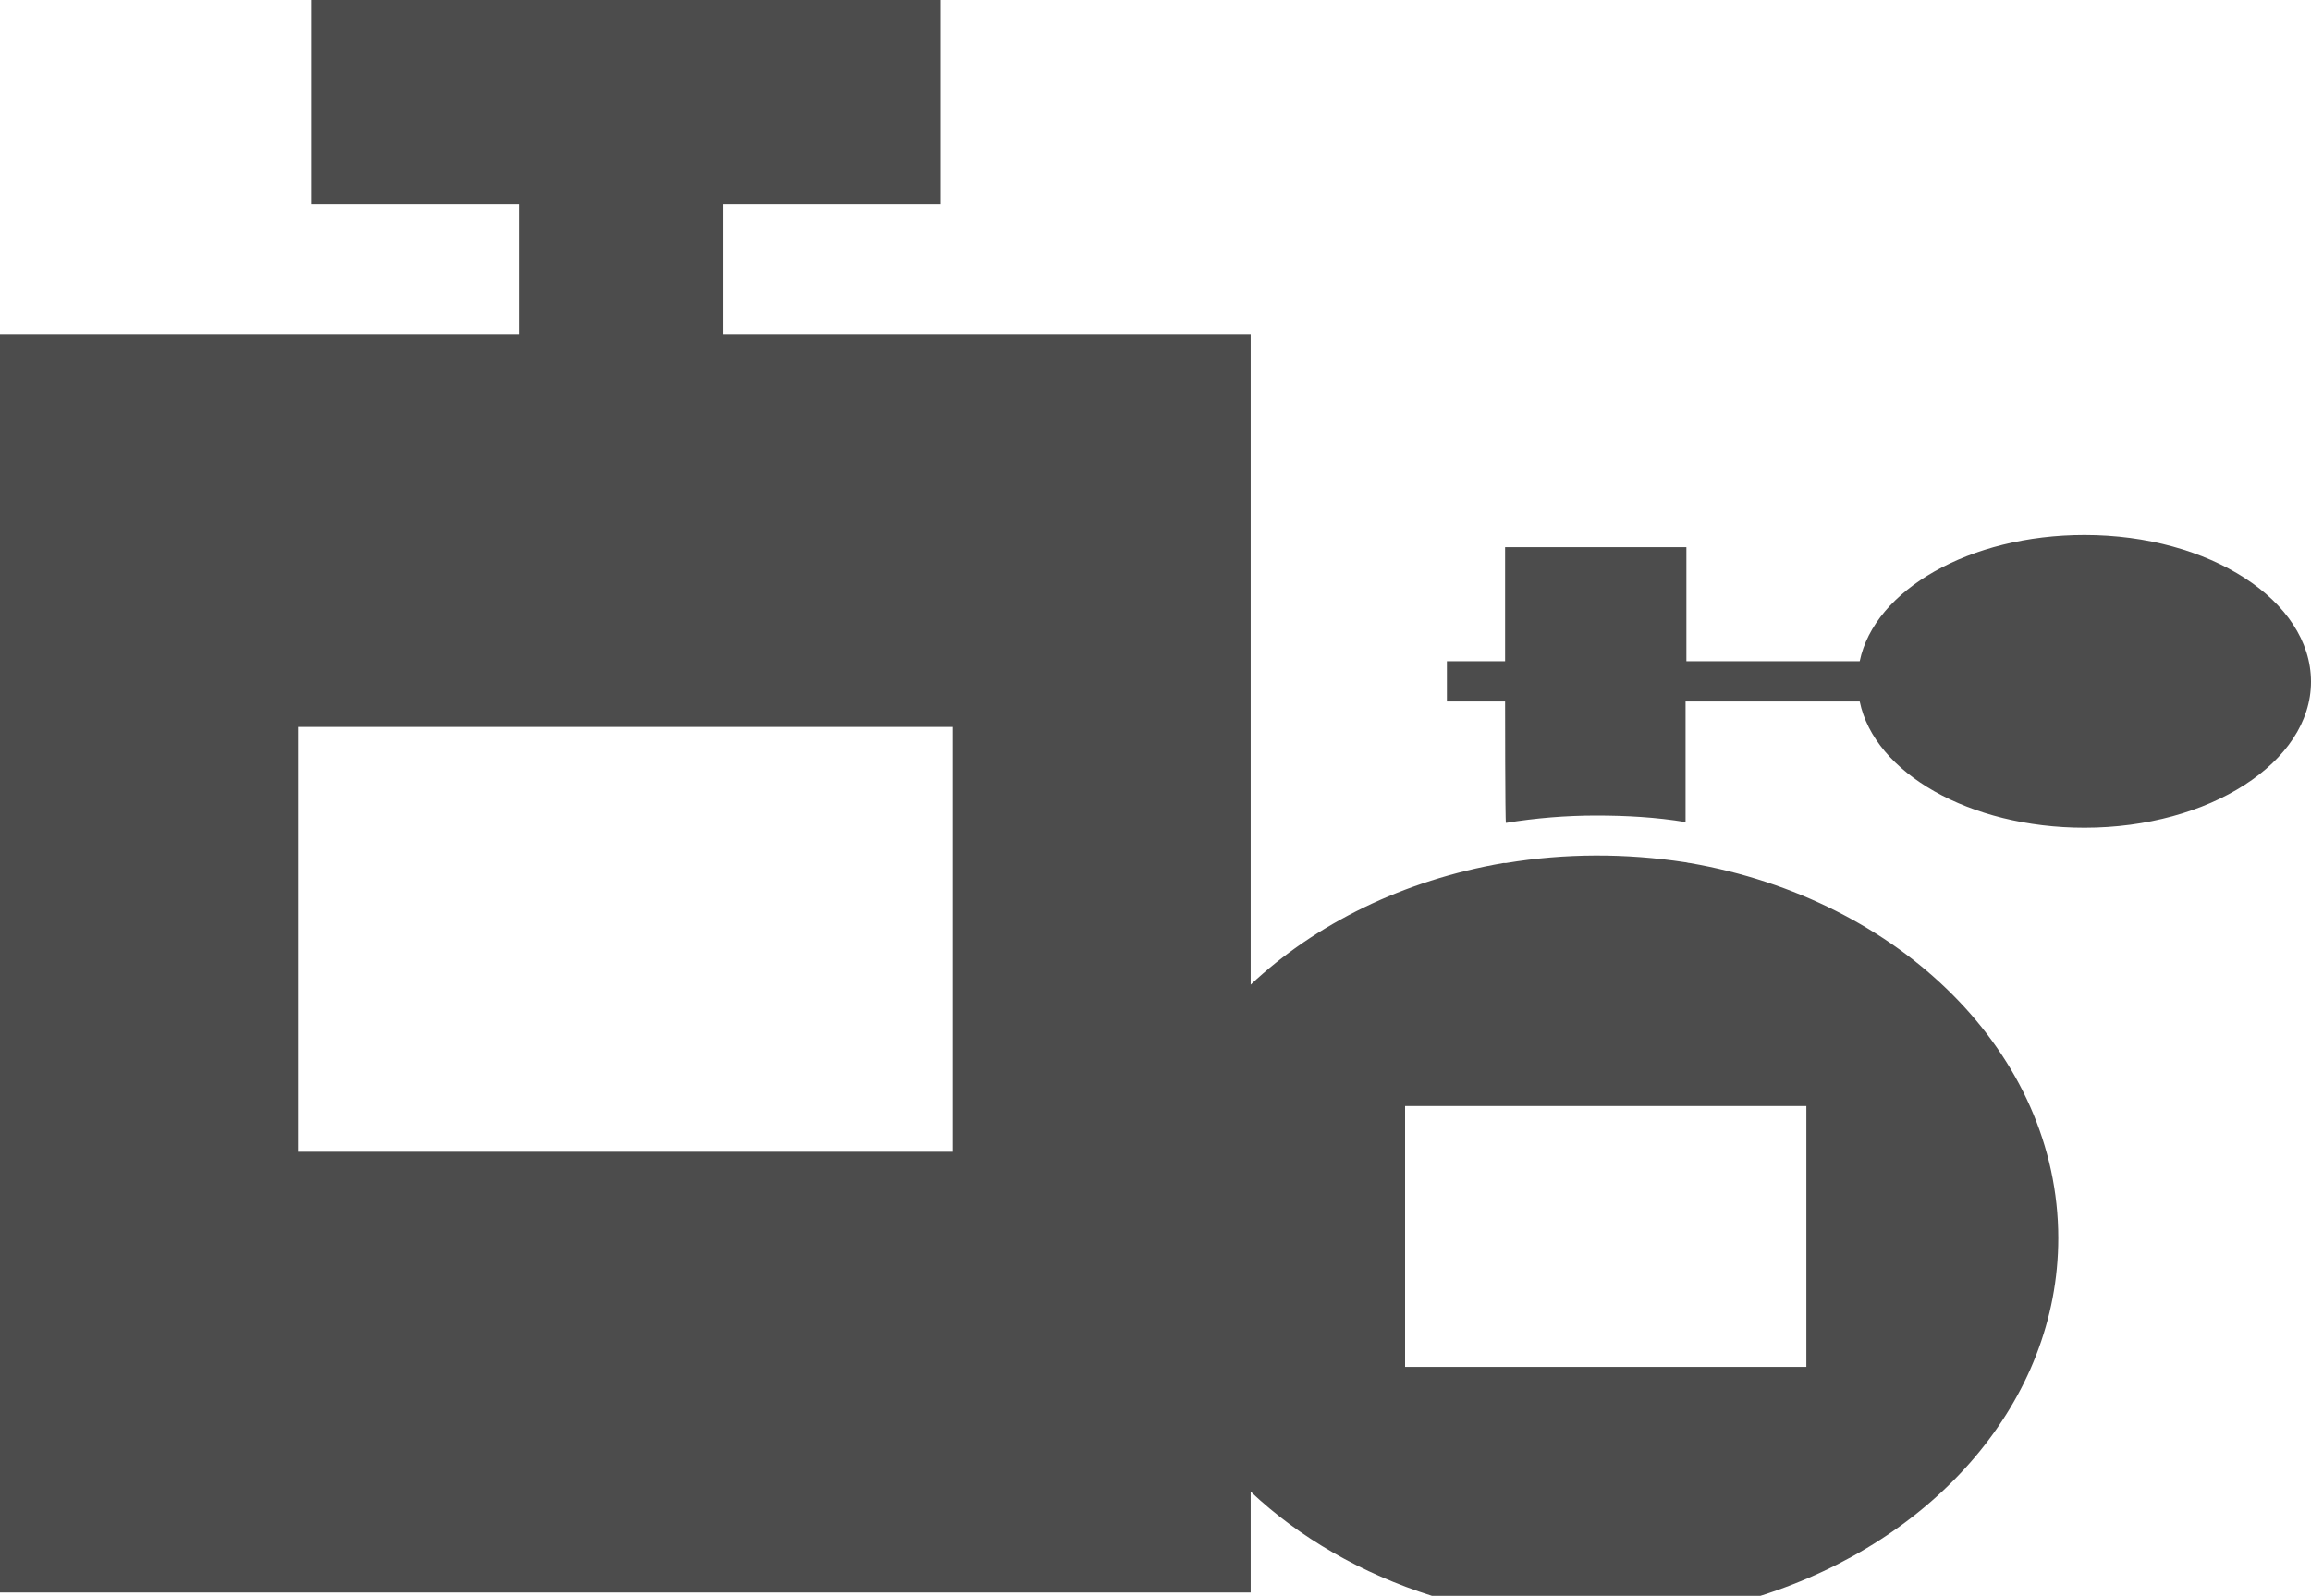 <?xml version="1.0" encoding="UTF-8"?>
<svg xmlns="http://www.w3.org/2000/svg" xmlns:xlink="http://www.w3.org/1999/xlink" width="11" height="7.597" viewBox="0 0 11 7.597">
<path fill-rule="nonzero" fill="rgb(30%,30%,30%)" fill-opacity="1" d="M 8.043 4.109 C 8.035 4.109 8.027 4.105 8.02 4.105 C 7.738 4.062 7.449 4.062 7.168 4.109 C 7.164 4.109 7.16 4.109 7.156 4.109 C 6.68 4.191 6.262 4.398 5.953 4.688 L 5.953 1.59 L 3.441 1.59 L 3.441 0.973 L 4.477 0.973 L 4.477 0 L 1.48 0 L 1.48 0.973 L 2.469 0.973 L 2.469 1.59 L 0 1.59 L 0 7.582 L 5.953 7.582 L 5.953 7.102 C 6.184 7.32 6.48 7.492 6.816 7.598 L 8.379 7.598 C 9.207 7.336 9.797 6.672 9.797 5.895 C 9.797 5.016 9.043 4.281 8.043 4.109 Z M 4.535 5.484 L 1.418 5.484 L 1.418 3.461 L 4.535 3.461 Z M 8.598 6.508 L 6.688 6.508 L 6.688 5.266 L 8.598 5.266 Z M 8.598 6.508 "/>
<path fill-rule="nonzero" fill="rgb(30%,30%,30%)" fill-opacity="1" d="M 9.922 2.547 C 9.375 2.547 8.922 2.809 8.852 3.148 L 8.027 3.148 L 8.027 2.605 L 7.164 2.605 L 7.164 3.148 L 6.887 3.148 L 6.887 3.34 L 7.164 3.34 C 7.164 3.34 7.164 3.91 7.168 3.918 C 7.309 3.895 7.453 3.883 7.598 3.883 C 7.742 3.883 7.883 3.891 8.023 3.914 L 8.023 3.34 L 8.852 3.34 C 8.922 3.68 9.375 3.941 9.922 3.941 C 10.516 3.941 11 3.629 11 3.246 C 11 2.859 10.516 2.547 9.922 2.547 Z M 9.922 2.547 "/>
</svg>
